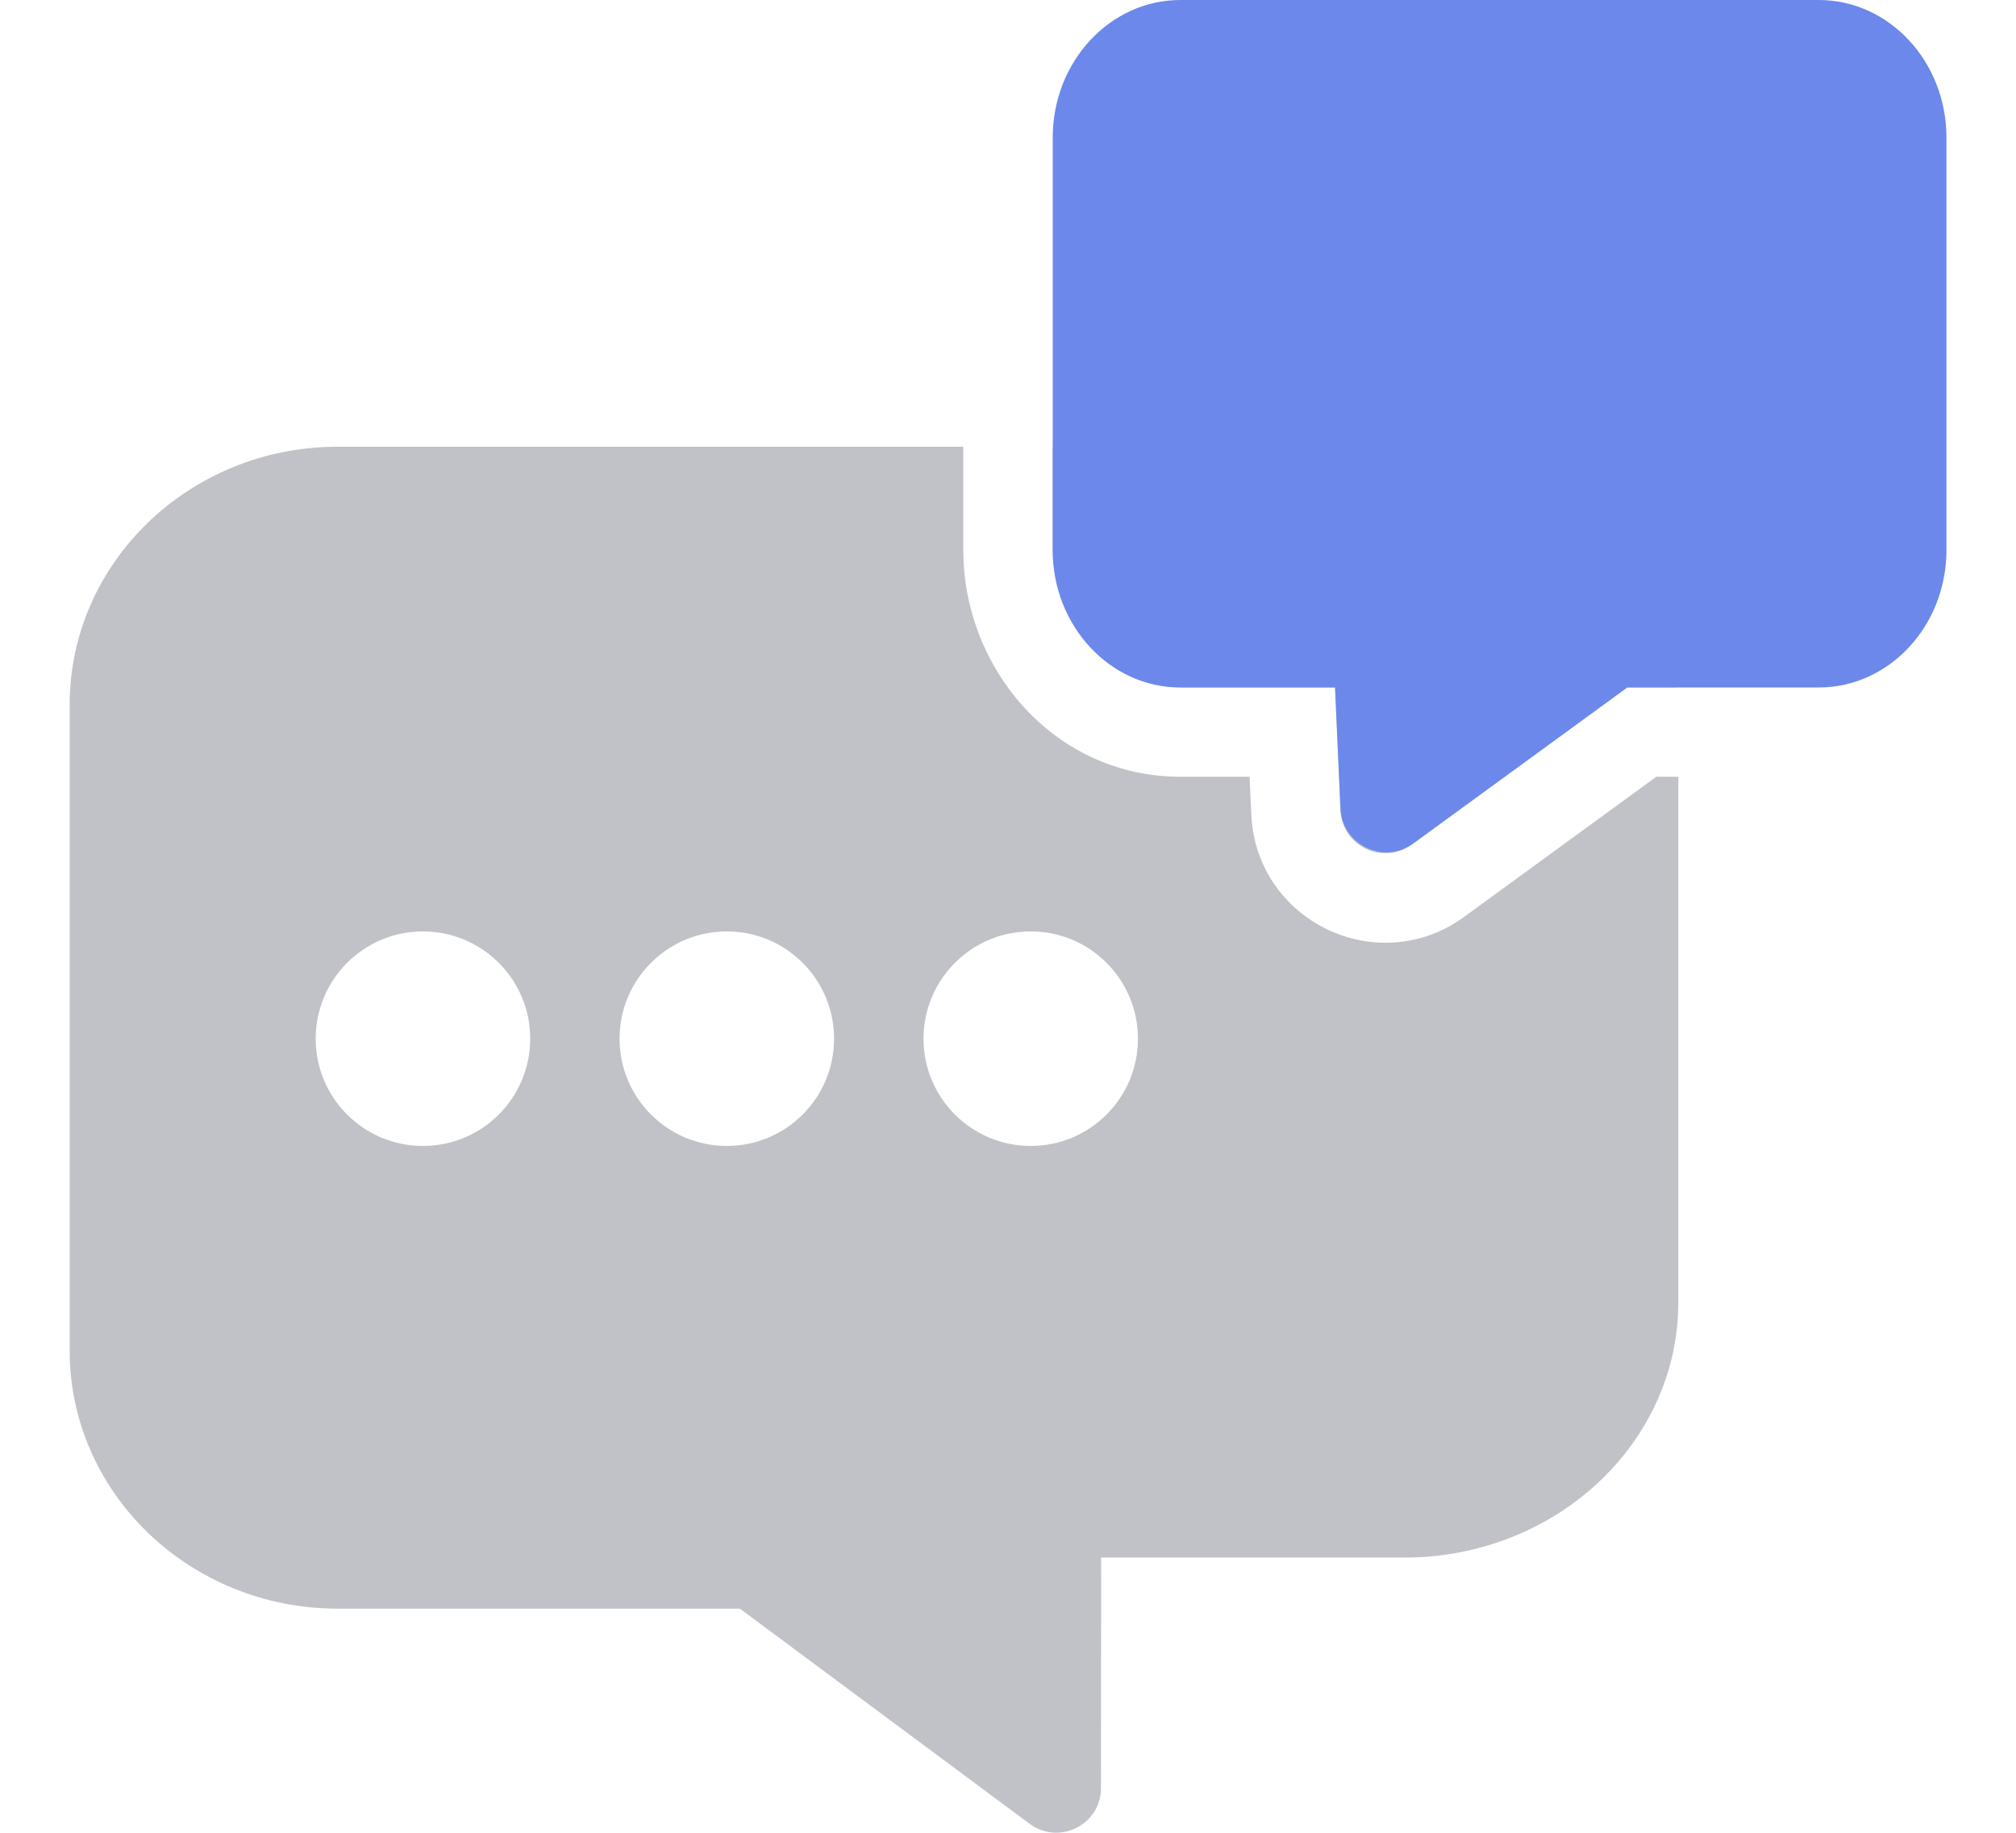 <svg width="22" height="20" viewBox="0 0 22 20" fill="none" xmlns="http://www.w3.org/2000/svg">
<path fill-rule="evenodd" clip-rule="evenodd" d="M3.685 4.875H10.512V6.001C10.512 7.298 11.507 8.476 12.881 8.476H13.636L13.655 8.888C13.707 10.053 15.035 10.692 15.978 10.005L18.075 8.476H18.315V14.21C18.315 15.749 16.975 16.997 15.323 16.997H12.016L12.015 19.511C12.014 19.912 11.558 20.141 11.236 19.902L8.074 17.554H3.685C2.07 17.554 0.76 16.292 0.76 14.736V7.693C0.76 6.137 2.07 4.875 3.685 4.875ZM15.35 4.875H11.488V6.001C11.488 6.828 12.112 7.501 12.881 7.501H14.569L14.629 8.845C14.646 9.233 15.089 9.446 15.403 9.217L17.757 7.501H18.295C18.127 6.023 16.872 4.875 15.35 4.875ZM5.786 11.335C5.786 11.981 5.262 12.505 4.615 12.505C3.969 12.505 3.445 11.981 3.445 11.335C3.445 10.688 3.969 10.164 4.615 10.164C5.262 10.164 5.786 10.688 5.786 11.335ZM7.932 12.505C8.578 12.505 9.102 11.981 9.102 11.335C9.102 10.688 8.578 10.164 7.932 10.164C7.285 10.164 6.761 10.688 6.761 11.335C6.761 11.981 7.285 12.505 7.932 12.505ZM12.418 11.335C12.418 11.981 11.895 12.505 11.248 12.505C10.602 12.505 10.078 11.981 10.078 11.335C10.078 10.688 10.602 10.164 11.248 10.164C11.895 10.164 12.418 10.688 12.418 11.335Z" fill="#C0C2C8"/>
<path d="M19.848 0H12.881C12.113 0 11.488 0.673 11.488 1.501V6.002C11.488 6.83 12.113 7.502 12.881 7.502H14.569L14.628 8.823C14.646 9.221 15.1 9.439 15.422 9.205L17.758 7.502H19.848C20.616 7.502 21.241 6.83 21.241 6.002V1.501C21.241 0.673 20.616 0 19.848 0Z" fill="#6C88EB"/>
</svg>
